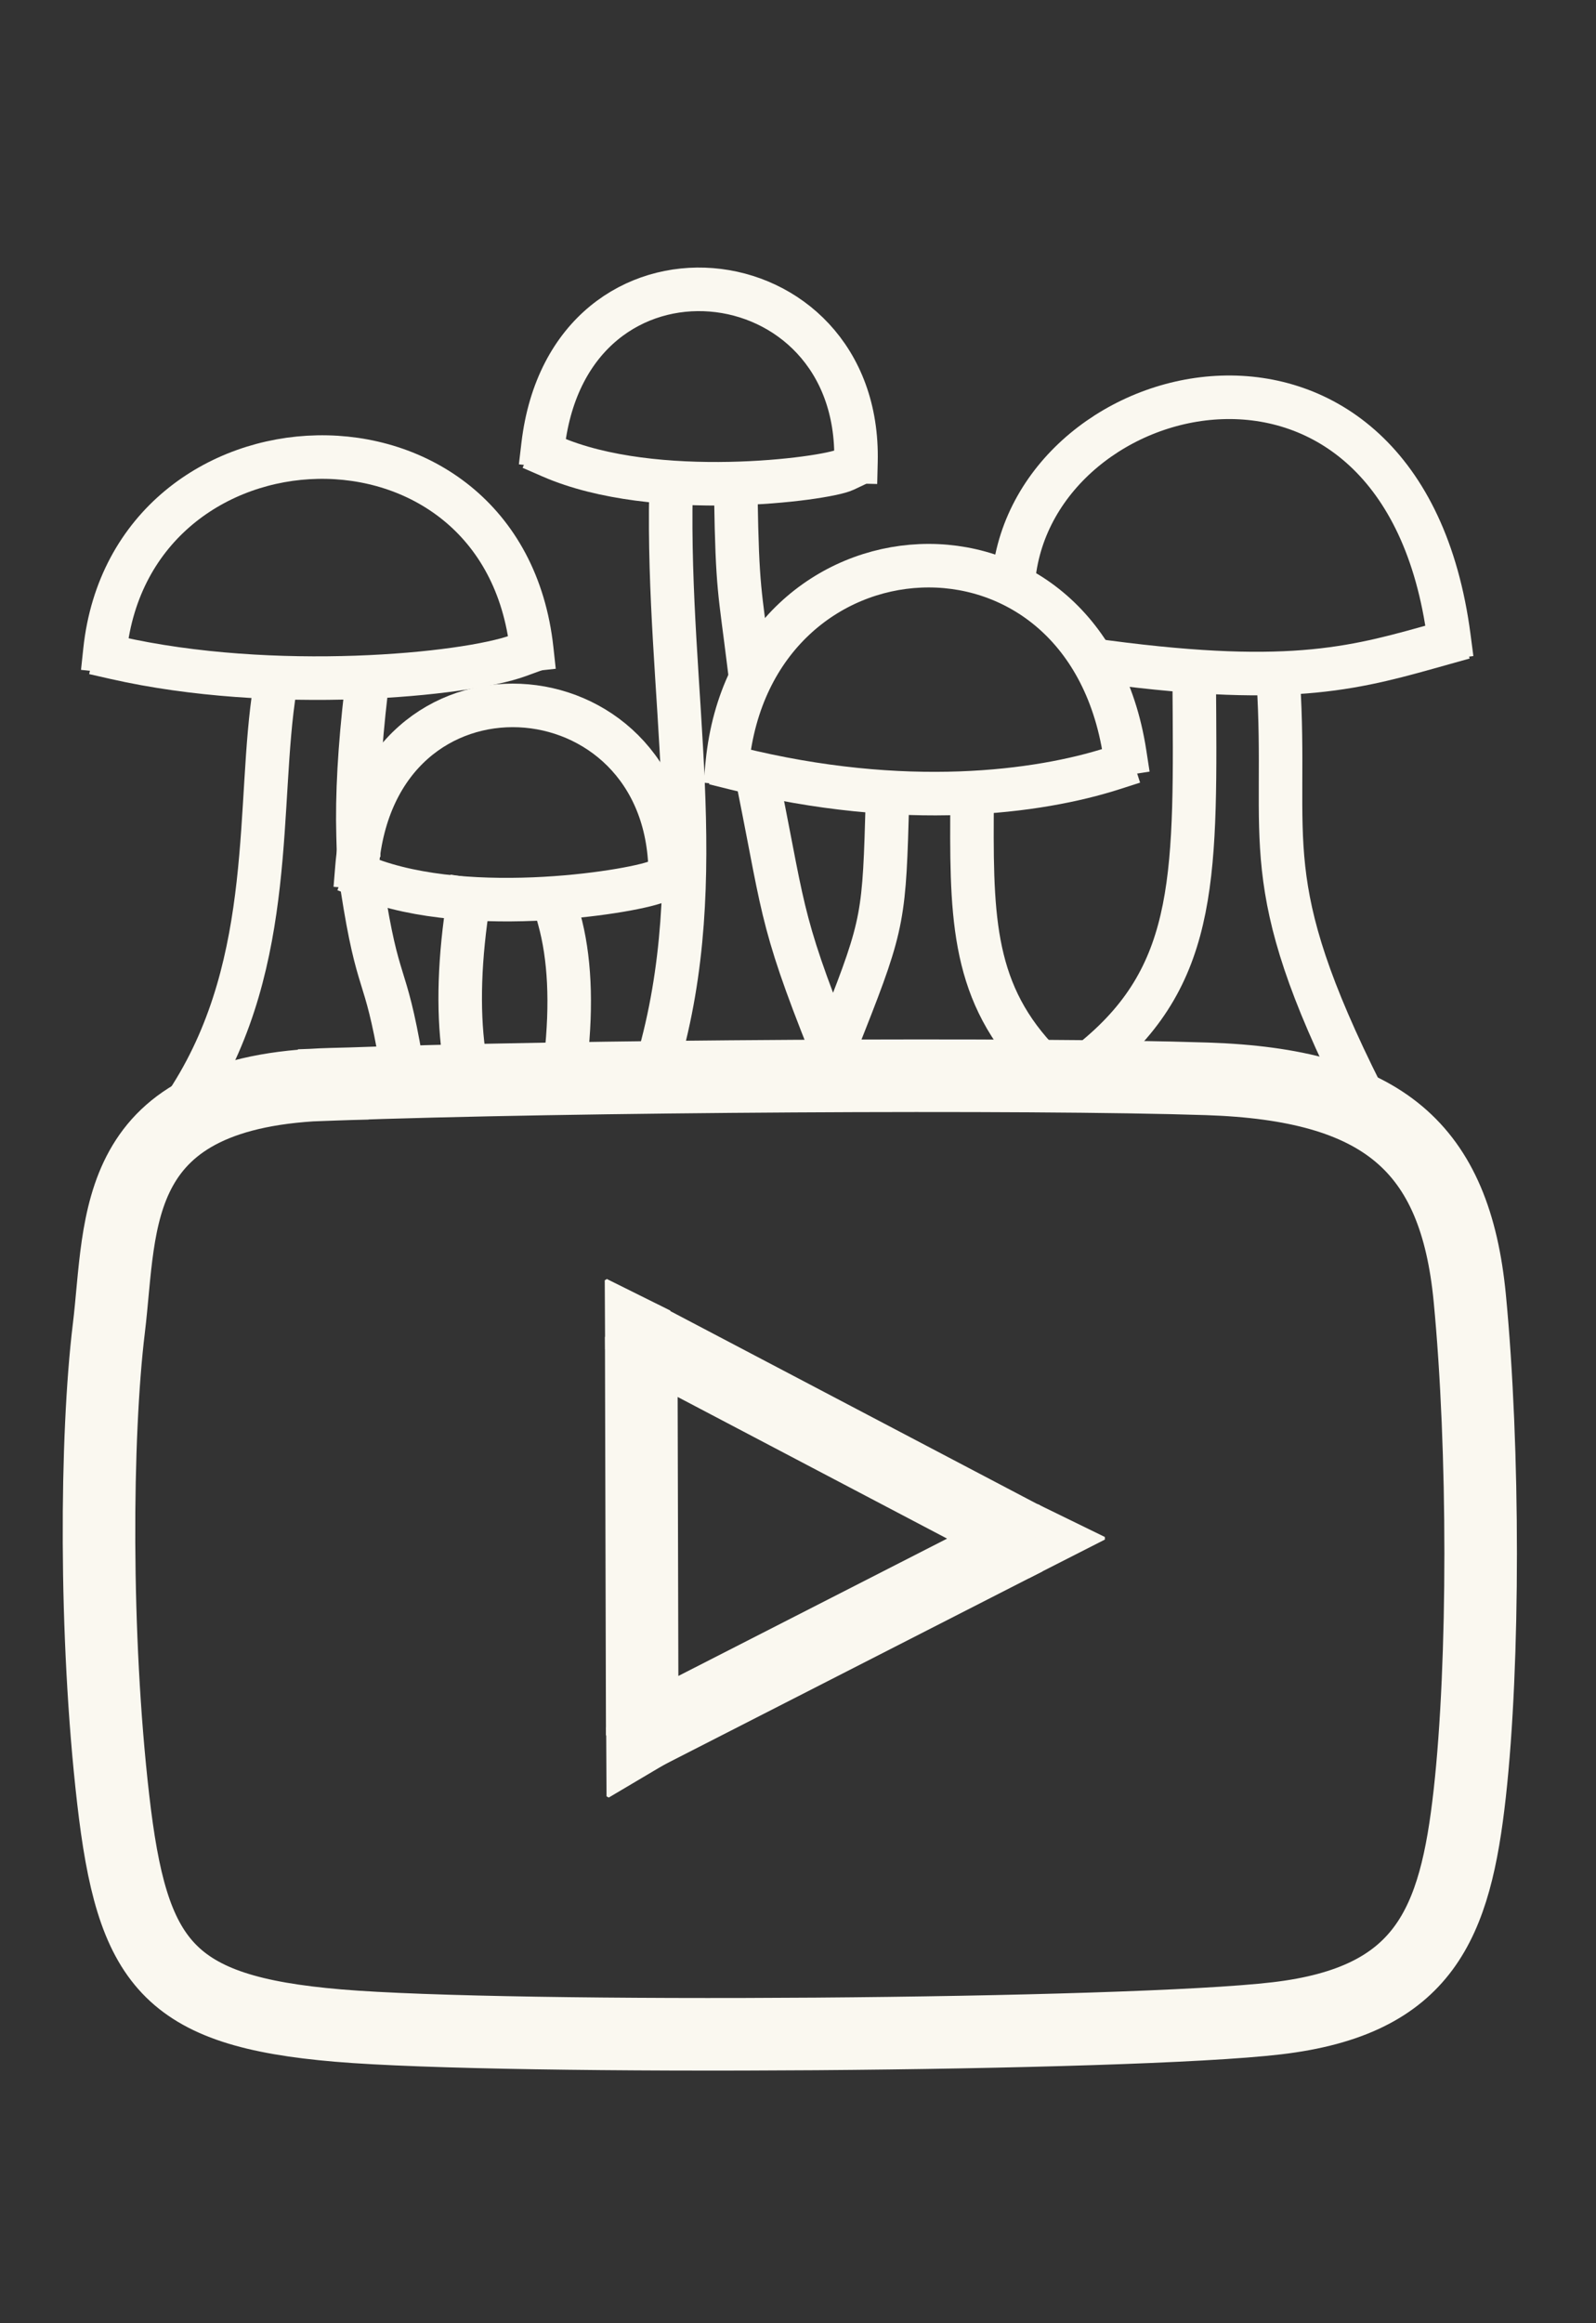 <?xml version="1.0" standalone="no"?>
<!DOCTYPE svg PUBLIC "-//W3C//DTD SVG 20010904//EN" "http://www.w3.org/TR/2001/REC-SVG-20010904/DTD/svg10.dtd">
<!-- Created using Krita: https://krita.org -->
<svg xmlns="http://www.w3.org/2000/svg" 
    xmlns:xlink="http://www.w3.org/1999/xlink"
    xmlns:krita="http://krita.org/namespaces/svg/krita"
    xmlns:sodipodi="http://sodipodi.sourceforge.net/DTD/sodipodi-0.dtd"
    width="1100pt"
    height="1600pt"
    viewBox="0 0 1100 1600">
<rect x="0" y="0" width="1100" height="1600" fill="#333333" stroke="none"/>
<defs/>
<path id="shape0" transform="translate(68.233, 740.85)" fill="none" stroke="#faf8f0" stroke-width="50" stroke-linecap="square" stroke-linejoin="bevel" d="M160.163 5.855C6.041 9.86 15.767 100.15 6.767 174.15C-2.233 248.15 -3.233 385.15 9.767 498.15C22.767 611.15 46.767 644.15 164.767 654.15C282.767 664.15 709.767 661.15 811.767 649.15C913.767 637.15 934.767 584.15 944.767 494.15C954.767 404.15 954.767 257.15 944.767 153.15C934.767 49.15 884.767 6.15 763.767 2.15C642.767 -1.85 324.355 -0.074 162.991 5.855" sodipodi:nodetypes="czzzzzzzc"/><path id="shape1" transform="translate(441.942, 920.653)" fill="none" stroke="#faf8f0" stroke-width="50" stroke-linecap="square" stroke-linejoin="bevel" d="M0.707 274.357L0 0L265.165 139.3C265.165 139.3 177.012 184.319 0.707 274.357Z" sodipodi:nodetypes="cccc"/><path id="shape2" transform="translate(417.811, 881.737)" fill="#faf8f0" fill-rule="evenodd" stroke="#faf8f0" stroke-width="2" stroke-linecap="square" stroke-linejoin="bevel" d="M0.25 47.5C0.167 31.667 0.083 15.833 0 0L43.75 21.75C43.75 21.75 29.25 30.333 0.25 47.5Z" sodipodi:nodetypes="cccc"/><path id="shape0" transform="matrix(1 0 0 1 418.784 1189.617)" fill="#faf8f0" fill-rule="evenodd" stroke="#faf8f0" stroke-width="2" stroke-linecap="square" stroke-linejoin="bevel" d="M0.25 47.5C0.167 31.667 0.083 15.833 0 0L43.75 21.75C43.75 21.75 29.25 30.333 0.25 47.5Z" sodipodi:nodetypes="cccc"/><path id="shape3" transform="matrix(1 0.01 -0.01 1 709.195 1037.032)" fill="#faf8f0" fill-rule="evenodd" stroke="#faf8f0" stroke-width="2" stroke-linecap="square" stroke-linejoin="bevel" d="M6.142 0L52.074 21.857L0 49.012L6.142 0" sodipodi:nodetypes="cccc"/><path id="shape12" transform="matrix(1 0 0 1 79.412 451.536)" fill="none" stroke="#faf8f0" stroke-width="30" stroke-linecap="square" stroke-linejoin="bevel" d="M0 1.414C108.894 26.163 241.123 13.435 277.893 0" sodipodi:nodetypes="cc"/><path id="shape13" transform="matrix(1 0 0 1 72.341 314.77)" fill="none" stroke="#faf8f0" stroke-width="30" stroke-linecap="square" stroke-linejoin="bevel" d="M0 133.231C18.385 -39.303 274.357 -49.203 294.156 132.524" sodipodi:nodetypes="cc"/><path id="shape14" transform="matrix(0.999 0.035 -0.035 0.999 507.175 520.197)" fill="none" stroke="#faf8f0" stroke-width="30" stroke-linecap="square" stroke-linejoin="bevel" d="M0 9C118 34 210 18 260 0" sodipodi:nodetypes="cc"/><path id="shape15" transform="matrix(0.999 0.035 -0.035 0.999 506.205 384.808)" fill="none" stroke="#faf8f0" stroke-width="30" stroke-linecap="square" stroke-linejoin="bevel" d="M0 140.931C11.23 -32.26 239.474 -55.169 273.65 124.615" sodipodi:nodetypes="cc"/><path id="shape16" transform="matrix(1 0 0 1 507.174 342)" fill="none" stroke="#faf8f0" stroke-width="30" stroke-linecap="square" stroke-linejoin="bevel" d="M8.826 114C2.826 65.234 1 64 0 0" sodipodi:nodetypes="cc"/><path id="shape17" transform="matrix(1 0 0 1 763 443.122)" fill="none" stroke="#faf8f0" stroke-width="30" stroke-linecap="square" stroke-linejoin="bevel" d="M0 12.878C129.816 29.991 173.309 16.264 231.416 0" sodipodi:nodetypes="cc"/><path id="shape18" transform="matrix(1 0 0 1 698.622 273.601)" fill="none" stroke="#faf8f0" stroke-width="30" stroke-linecap="square" stroke-linejoin="bevel" d="M0 124.5C14.435 -18.398 268.218 -77.967 300.038 165.278" sodipodi:nodetypes="cc"/><path id="shape20" transform="matrix(1 0 0 1 379.941 314.428)" fill="none" stroke="#faf8f0" stroke-width="30" stroke-linecap="square" stroke-linejoin="bevel" d="M0 0C71.418 31.113 188.798 15.556 202.233 9.192" sodipodi:nodetypes="cc"/><path id="shape21" transform="matrix(1 0 0 1 374.284 199.269)" fill="none" stroke="#faf8f0" stroke-width="30" stroke-linecap="square" stroke-linejoin="bevel" d="M0 107.382C18.385 -48.182 219.203 -26.262 215.668 118.695" sodipodi:nodetypes="cc"/><path id="shape201" transform="matrix(0.999 -0.036 0.036 0.999 251.975 604.623)" fill="none" stroke="#faf8f0" stroke-width="30" stroke-linecap="square" stroke-linejoin="bevel" d="M0 0C71.418 31.113 188.798 15.556 202.233 9.192" sodipodi:nodetypes="cc"/><path id="shape211" transform="matrix(0.999 -0.036 0.036 0.999 242.189 489.741)" fill="none" stroke="#faf8f0" stroke-width="30" stroke-linecap="square" stroke-linejoin="bevel" d="M0 107.382C18.385 -48.182 219.203 -26.262 215.668 118.695" sodipodi:nodetypes="cc"/><path id="shape4" transform="translate(131.522, 473.762)" fill="none" stroke="#faf8f0" stroke-width="30" stroke-linecap="square" stroke-linejoin="bevel" d="M57.983 0C45.255 78.489 59.397 187.383 0 281.428" sodipodi:nodetypes="cc"/><path id="shape5" transform="matrix(0.997 -0.079 0.079 0.997 239.009 477.366)" fill="none" stroke="#faf8f0" stroke-width="30" stroke-linecap="square" stroke-linejoin="bevel" d="M13.355 0C5.871 37.774 1.42 70.617 0 98.526" sodipodi:nodetypes="cc"/><path id="shape6" transform="translate(249.609, 610.94)" fill="none" stroke="#faf8f0" stroke-width="30" stroke-linecap="square" stroke-linejoin="bevel" d="M0 0C11.314 72.832 15.556 53.74 26.87 120.208" sodipodi:nodetypes="cc"/><path id="shape7" transform="translate(317.177, 619.5)" fill="none" stroke="#faf8f0" stroke-width="30" stroke-linecap="square" stroke-linejoin="bevel" d="M5.823 0C-0.511 40 -1.677 75 2.323 105" sodipodi:nodetypes="cc"/><path id="shape8" transform="translate(385.373, 632.861)" fill="none" stroke="#faf8f0" stroke-width="30" stroke-linecap="square" stroke-linejoin="bevel" d="M0 0C7.286 26.215 8.828 58.261 4.627 96.139" sodipodi:nodetypes="cc"/><path id="shape9" transform="translate(453.255, 337.997)" fill="none" stroke="#faf8f0" stroke-width="30" stroke-linecap="square" stroke-linejoin="bevel" d="M9.192 0C6.192 141 37.426 265.155 0 393.858" sodipodi:nodetypes="cc"/><path id="shape10" transform="translate(523.259, 542.351)" fill="none" stroke="#faf8f0" stroke-width="30" stroke-linecap="square" stroke-linejoin="bevel" d="M56.569 196.576C14.649 93.546 18.185 90.535 0 0" sodipodi:nodetypes="cc"/><path id="shape11" transform="translate(581.949, 551.543)" fill="none" stroke="#faf8f0" stroke-width="30" stroke-linecap="square" stroke-linejoin="bevel" d="M29.698 0C27.457 78.62 27.398 84.089 0 153.442" sodipodi:nodetypes="cc"/><path id="shape12" transform="translate(669.888, 549)" fill="none" stroke="#faf8f0" stroke-width="30" stroke-linecap="square" stroke-linejoin="bevel" d="M0.112 0C-0.391 78.531 -1.095 130.999 44.289 180.027" sodipodi:nodetypes="cc"/><path id="shape13" transform="translate(755.19, 467.398)" fill="none" stroke="#faf8f0" stroke-width="30" stroke-linecap="square" stroke-linejoin="bevel" d="M67.882 0C68.823 133.18 71.127 202.086 0 260.922" sodipodi:nodetypes="cc"/><path id="shape14" transform="translate(881, 468)" fill="none" stroke="#faf8f0" stroke-width="30" stroke-linecap="square" stroke-linejoin="bevel" d="M0 0C7.208 113.099 -16.819 137.724 58.038 286.483" sodipodi:nodetypes="cc"/>
</svg>
